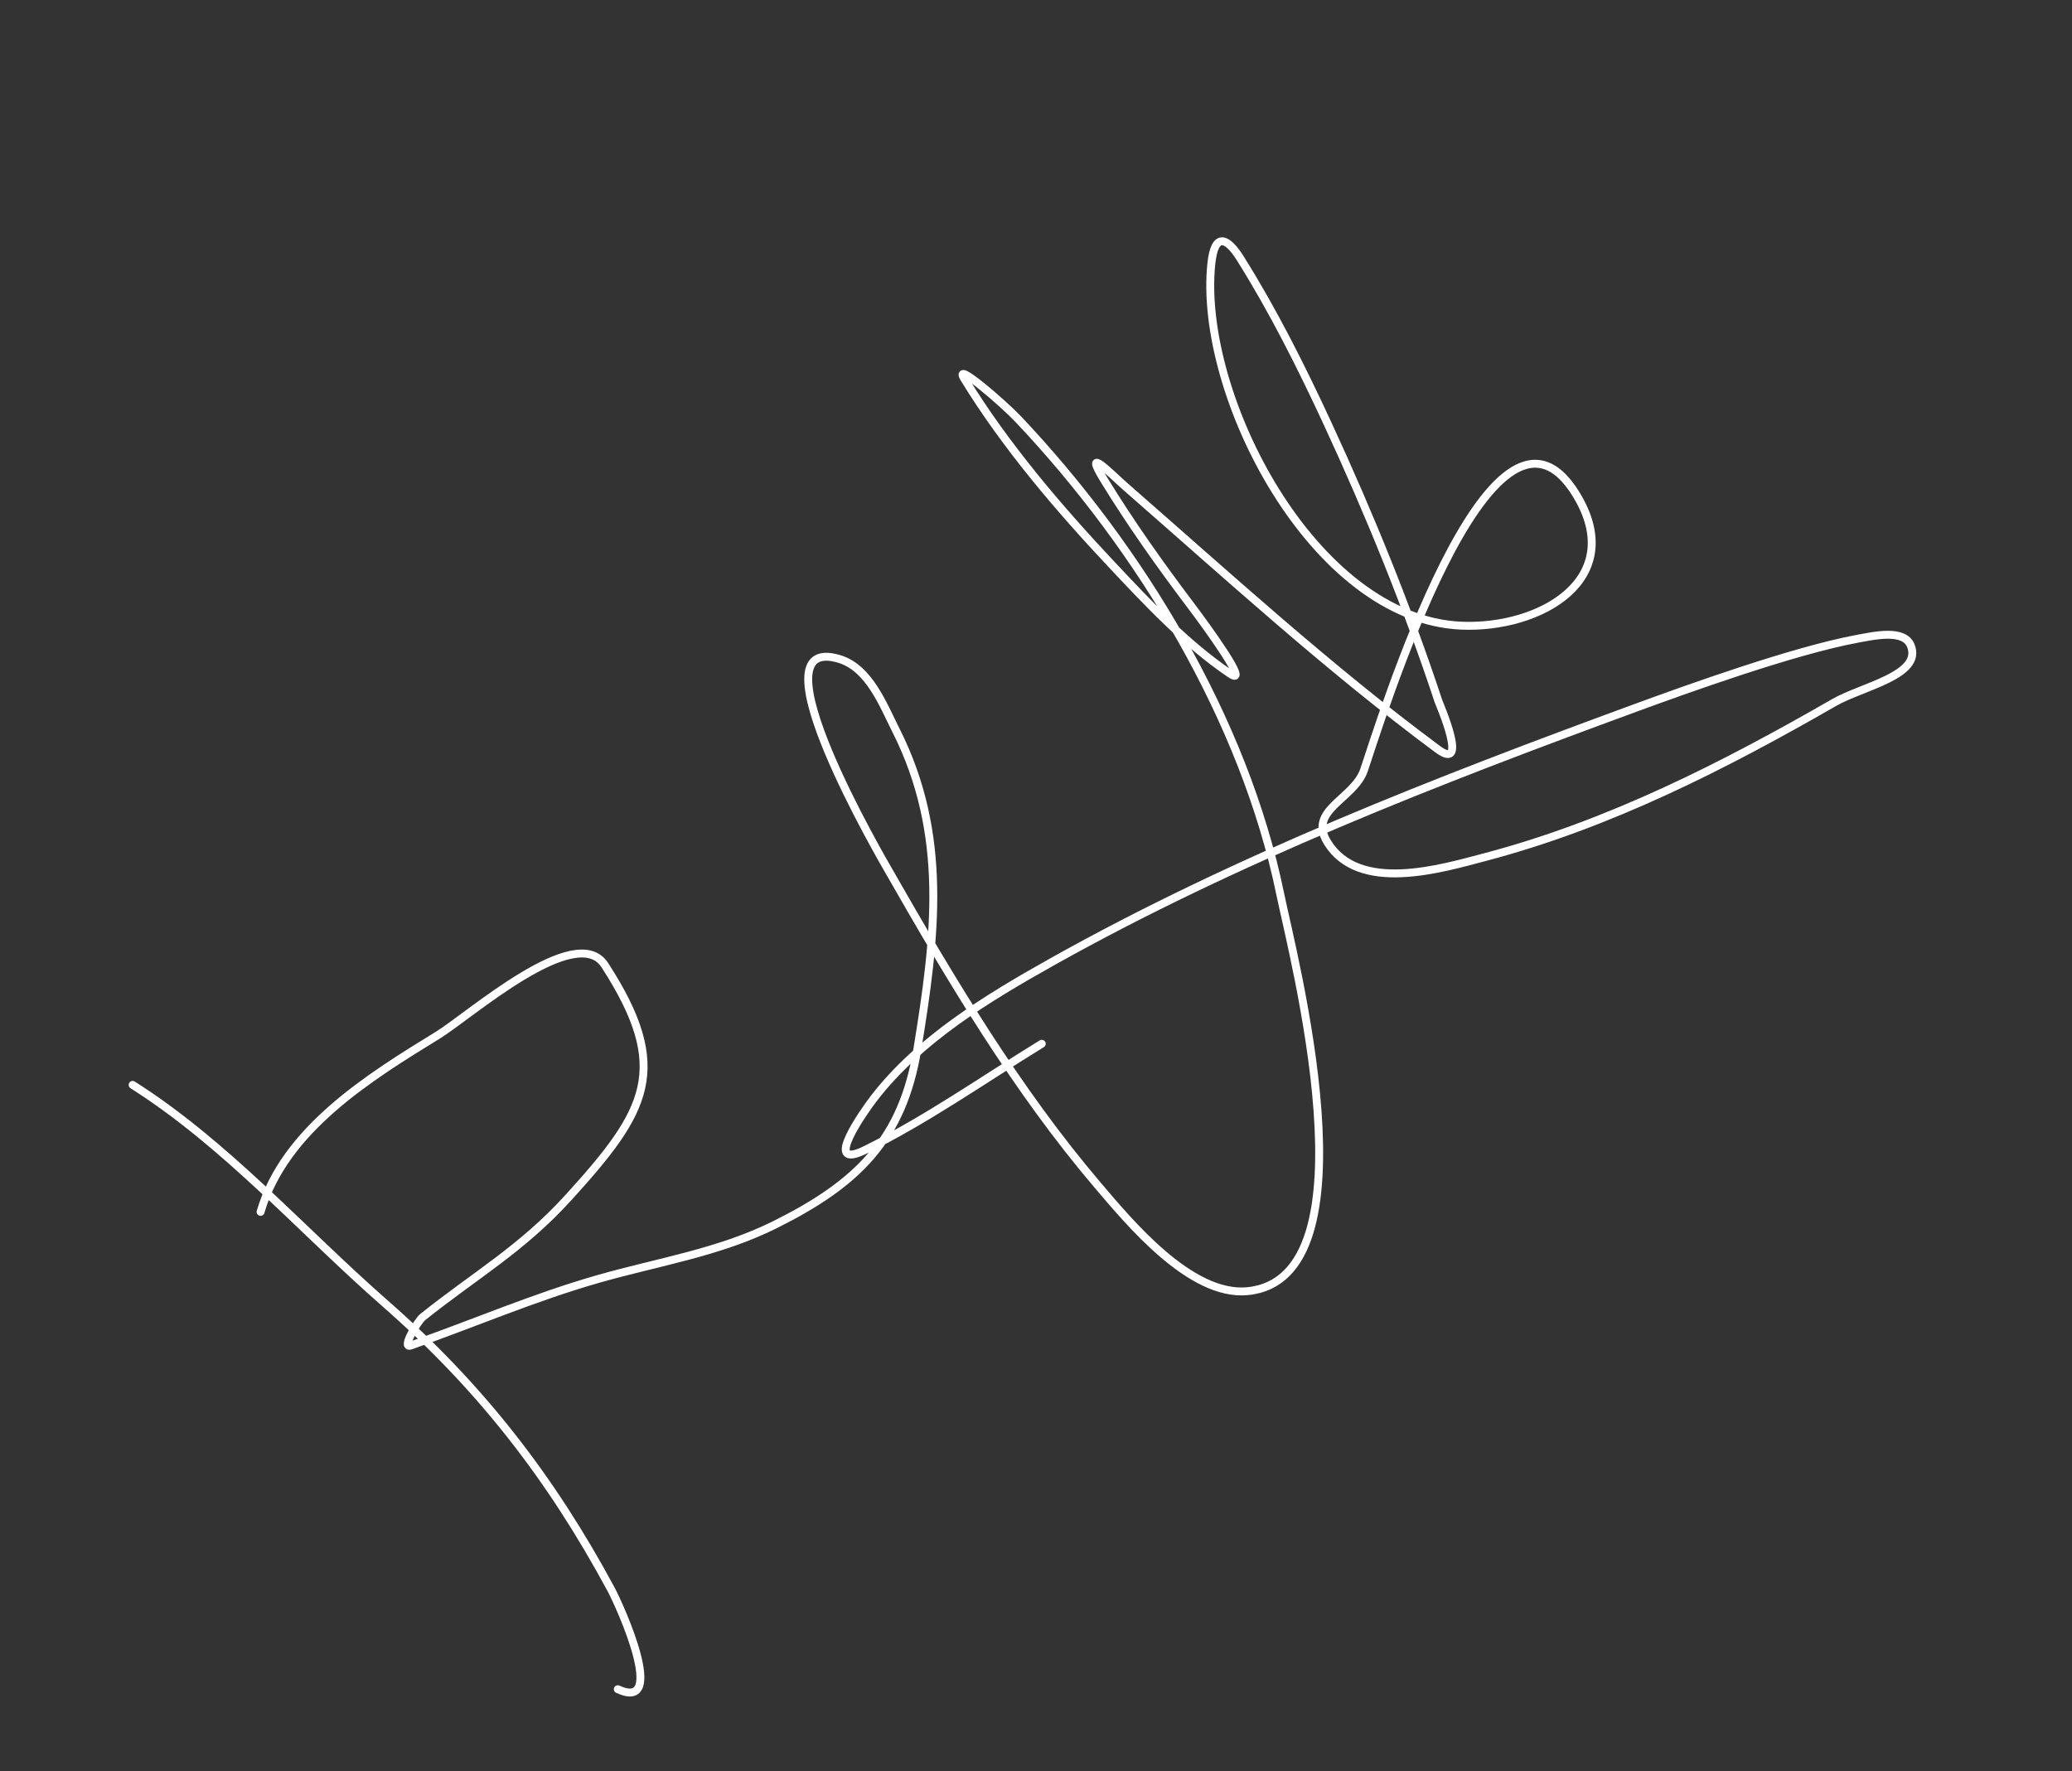 <!-- <svg width="262" height="224" fill="none" xmlns="http://www.w3.org/2000/svg"><path d="M16.769 137.193c11.792 7.47 21.443 18.456 31.918 27.628 12.058 10.559 20.995 22.068 28.582 36.165 1.149 2.136 7.21 15.574.848 12.629" stroke="#fff" stroke-linecap="round"/><path d="M32.949 153.254c3.017-10.383 13.707-17.008 22.408-22.344 3.992-2.449 17.502-14.458 21.123-8.859 8.483 13.121 5.32 18.466-4.585 29.368-5.94 6.537-11.773 9.802-18.437 15.13-.658.526-2.735 4.025-1.542 3.608 7.96-2.787 15.631-6.114 23.772-8.435 7.534-2.149 15.214-3.322 22.29-6.844 10.346-5.151 16.141-10.691 18.028-22.252 2.306-14.128 3.922-27.107-2.707-40.255-1.613-3.2-3.389-7.907-7.184-9.043-11.392-3.409 5.617 25.662 6.299 26.856 7.815 13.684 16.155 27.689 26.405 39.716 3.896 4.571 11.694 14.078 18.924 13.379 16.515-1.595 5.722-42.519 4.132-50.252-4.53-22.037-17.742-43.77-33.13-60.03-1.951-2.062-8.3-7.523-6.816-5.104 5.201 8.481 11.865 16.288 18.652 23.513 4.501 4.791 9.432 10.06 14.936 13.777 2.75 1.858-2.955-5.987-4.955-8.635-3.881-5.137-7.567-10.334-10.933-15.822-2.858-4.661.907-.739 2.683.812 12.922 11.283 25.683 22.973 39.476 33.2 4.028 2.988.209-5.742.101-6.068-3.943-11.928-8.736-23.7-14.014-35.095-3.299-7.12-6.878-14.277-11.063-20.932-1.561-2.482-3.216-3.448-3.645.734-1.699 16.537 12.942 44.938 31.603 45.743 10.038.433 21.092-5.903 14.52-16.619-10.684-17.42-24.976 29.508-26.808 34.873-1.261 3.694-7.153 5.033-4.642 9.128 3.988 6.502 14.361 3.355 19.989 1.871 15.657-4.126 30.165-11.519 44.124-19.551 3.477-2 11.151-3.432 9.671-7.16-.845-2.129-4.563-1.29-6.815-.872-8.039 1.494-21.41 6.309-28.08 8.756-25.049 9.19-50.374 19.022-73.703 32.095-8.067 4.52-16.739 9.761-22.489 17.206-1.221 1.58-6.712 9.307-1.154 6.578 7.76-3.809 14.978-8.912 22.346-13.431" stroke="#fff" stroke-linecap="round"/></svg> -->

<svg xmlns="http://www.w3.org/2000/svg" width="262" height="224" viewBox="0 0 262 224" fill="none">
<rect x="0" y="0" width="262" height="224" fill="#333333" stroke="none"/>
<path d="M16.769 137.193C28.561 144.663 38.212 155.649 48.687 164.821C60.745 175.38 69.682 186.889 77.269 200.986C78.418 203.122 84.478 216.56 78.117 213.615" stroke="white" stroke-linecap="round"/>
<path d="M32.949 153.254C35.966 142.871 46.656 136.246 55.357 130.91C59.349 128.461 72.859 116.452 76.48 122.051C84.963 135.172 81.8 140.517 71.895 151.419C65.955 157.956 60.121 161.221 53.458 166.549C52.8 167.075 50.723 170.574 51.916 170.157C59.876 167.37 67.547 164.043 75.688 161.722C83.222 159.573 90.902 158.4 97.978 154.878C108.324 149.727 114.119 144.187 116.006 132.626C118.312 118.498 119.928 105.519 113.299 92.371C111.686 89.171 109.91 84.464 106.115 83.328C94.722 79.919 111.732 108.99 112.414 110.184C120.229 123.868 128.569 137.873 138.819 149.9C142.715 154.471 150.513 163.978 157.743 163.279C174.258 161.684 163.465 120.76 161.875 113.027C157.345 90.99 144.133 69.256 128.745 52.997C126.794 50.935 120.445 45.474 121.929 47.893C127.13 56.374 133.794 64.181 140.581 71.406C145.082 76.197 150.013 81.466 155.517 85.183C158.267 87.041 152.562 79.196 150.562 76.549C146.681 71.411 142.995 66.214 139.629 60.726C136.771 56.065 140.536 59.987 142.312 61.538C155.234 72.821 167.995 84.511 181.788 94.739C185.816 97.726 181.997 88.996 181.889 88.67C177.946 76.742 173.153 64.97 167.875 53.575C164.576 46.454 160.997 39.298 156.812 32.643C155.251 30.161 153.596 29.195 153.167 33.377C151.468 49.914 166.109 78.315 184.77 79.12C194.808 79.553 205.862 73.217 199.29 62.501C188.606 45.081 174.314 92.009 172.482 97.374C171.221 101.068 165.329 102.407 167.84 106.502C171.828 113.004 182.201 109.857 187.829 108.373C203.486 104.247 217.994 96.854 231.953 88.822C235.43 86.821 243.104 85.39 241.624 81.662C240.779 79.533 237.061 80.371 234.809 80.79C226.77 82.284 213.399 87.099 206.729 89.546C181.68 98.737 156.355 108.568 133.026 121.641C124.959 126.161 116.287 131.402 110.537 138.847C109.316 140.427 103.825 148.154 109.383 145.425C117.143 141.616 124.361 136.513 131.729 131.994" stroke="white" stroke-linecap="round"/>
</svg>